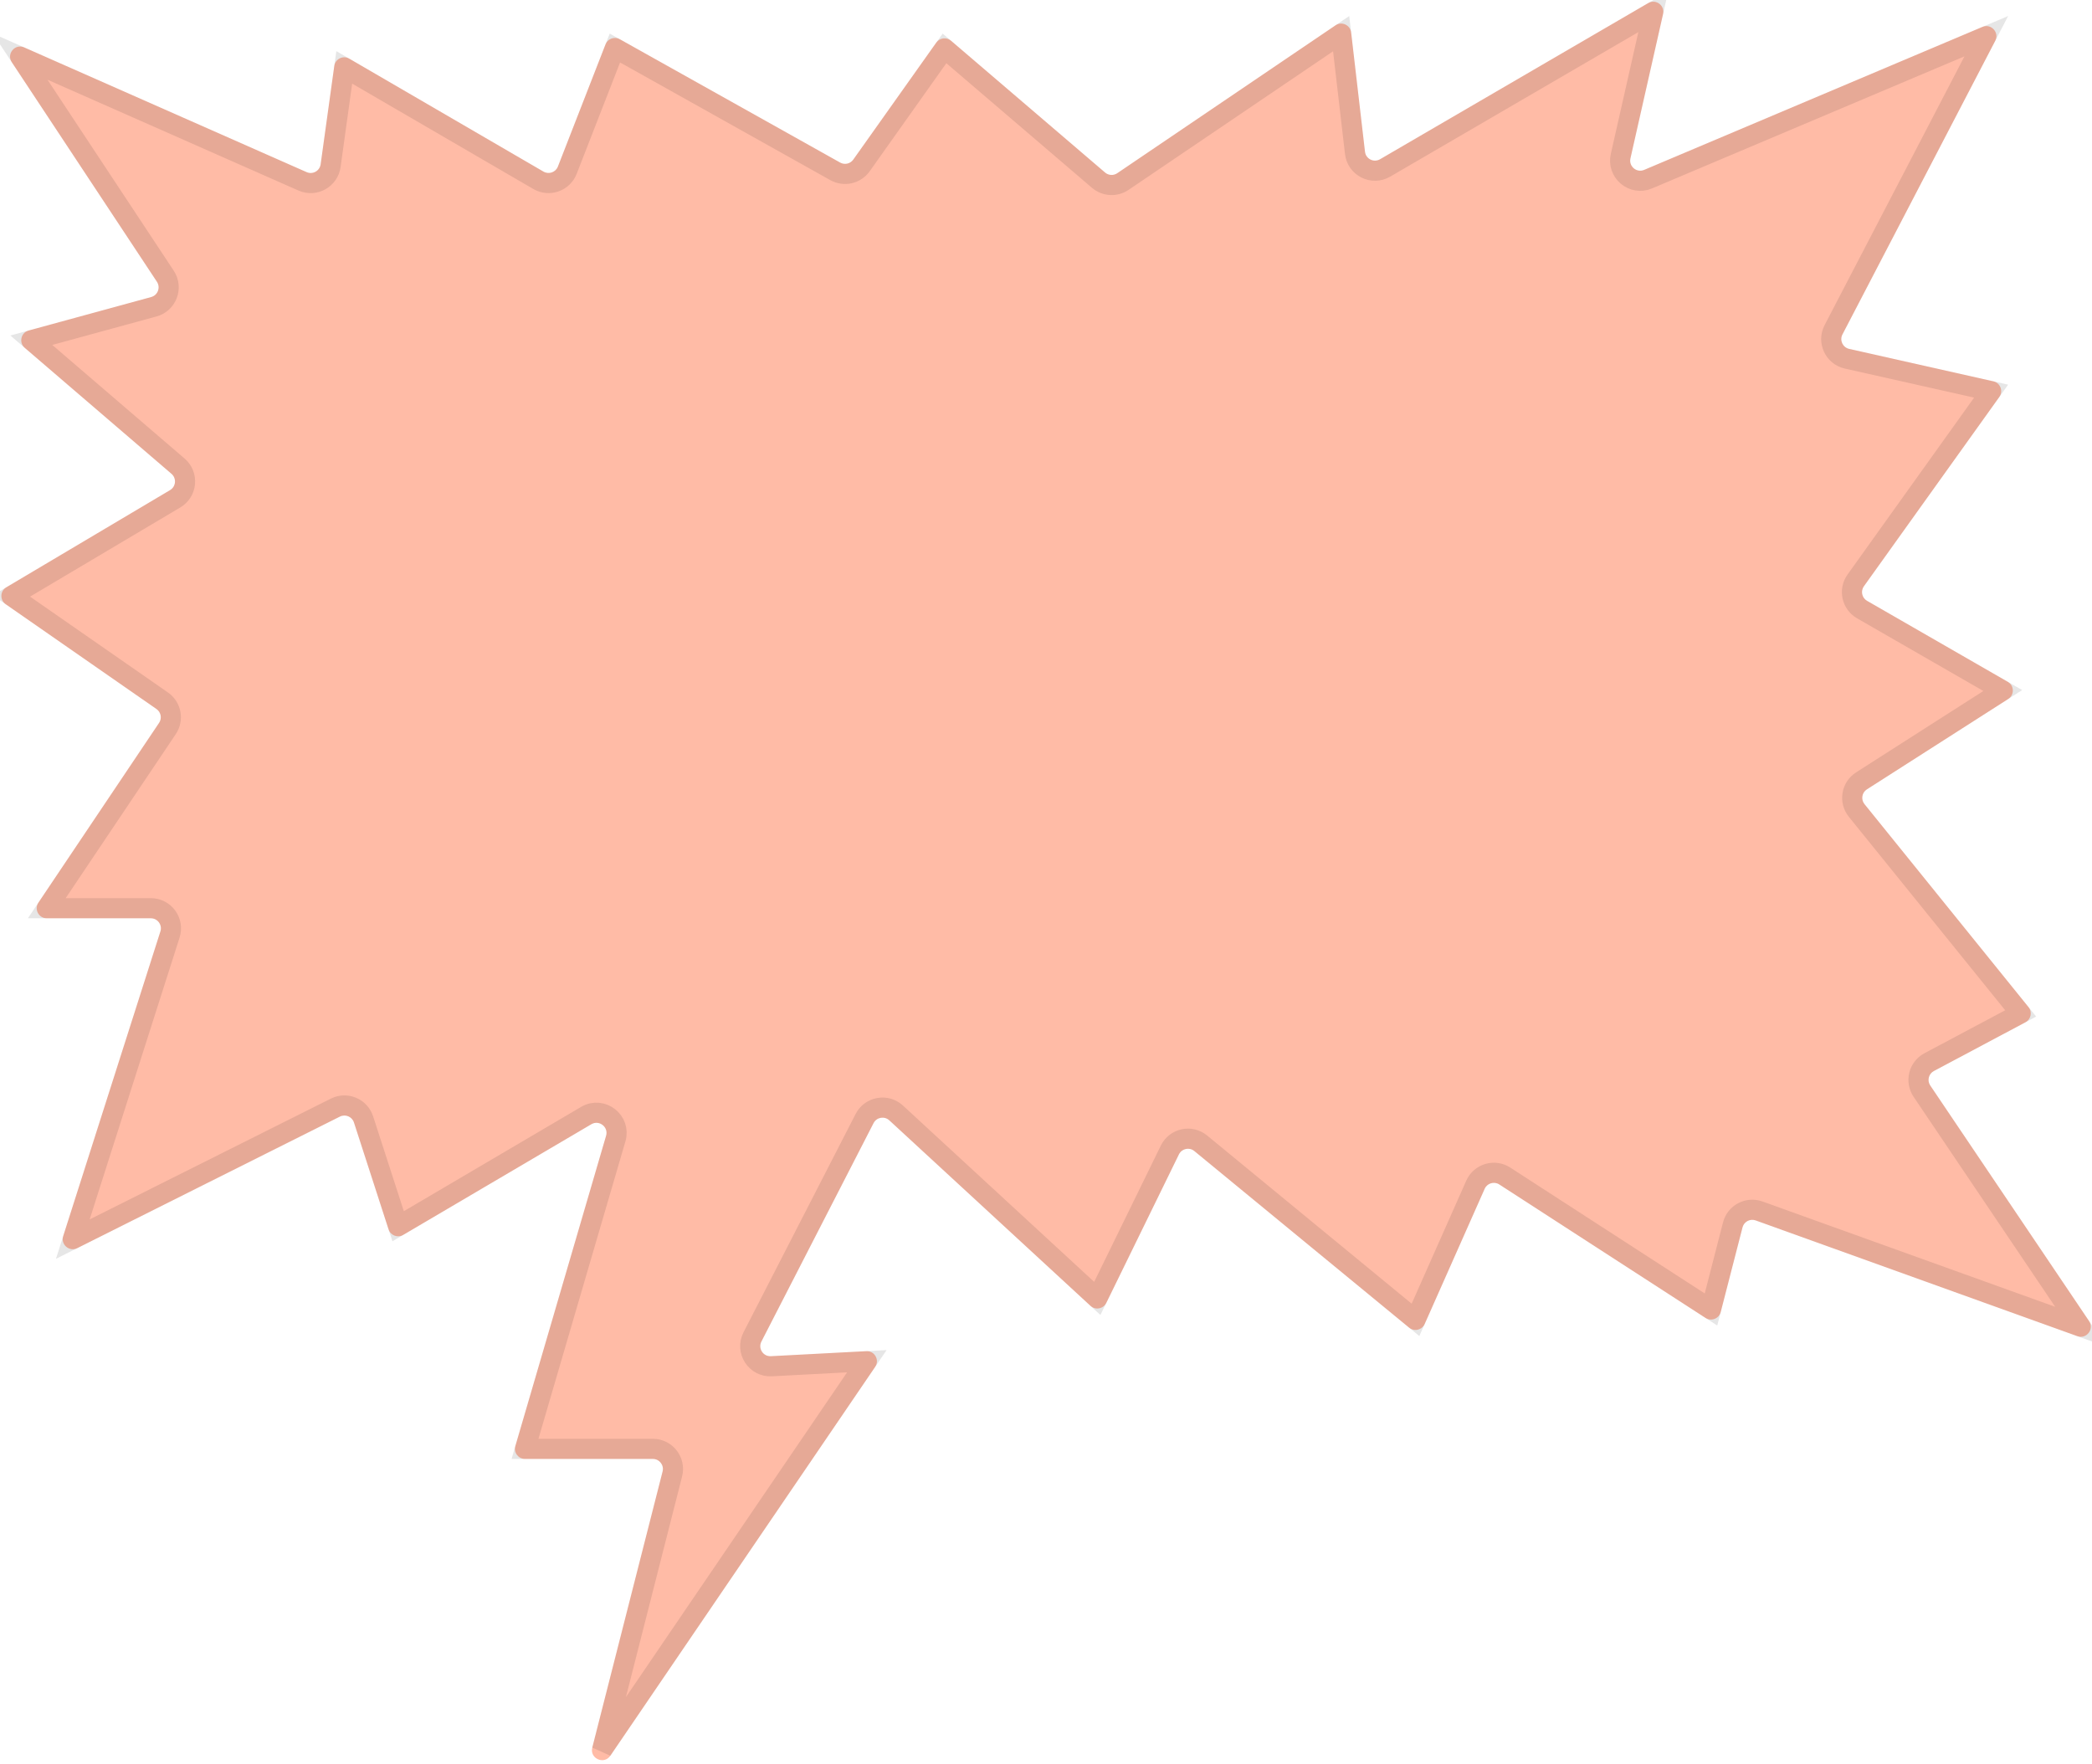 <svg width="879" height="741" viewBox="0 0 879 741" fill="none" xmlns="http://www.w3.org/2000/svg">
<g clip-path="url(#clip0_1105_2334)">
<path d="M4.946 26.13L65.938 118.392C67.525 120.794 66.301 124.045 63.525 124.803L12.046 138.866C8.776 139.76 7.833 143.945 10.406 146.154L72.052 199.081C74.247 200.966 73.944 204.449 71.456 205.926L2.653 246.765C0.007 248.336 -0.129 252.117 2.398 253.874L65.742 297.9C67.638 299.217 68.126 301.812 66.84 303.729L16.146 379.242C14.261 382.053 16.274 385.83 19.657 385.83H63.371C66.234 385.83 68.27 388.614 67.399 391.341L26.557 519.351C25.419 522.918 29.133 526.095 32.479 524.418L142.808 469.161C145.123 468.003 147.927 469.176 148.724 471.639L163.256 516.522C164.089 519.096 167.092 520.236 169.423 518.862L248.458 472.368C251.76 470.427 255.736 473.523 254.661 477.201L216.533 607.575C215.742 610.284 217.771 612.99 220.592 612.99H274.305C277.064 612.99 279.084 615.591 278.403 618.264L248.858 734.271C247.69 738.858 253.787 741.606 256.451 737.697L367.718 574.317C369.689 571.425 367.493 567.528 364.001 567.714L323.903 569.826C320.648 570 318.431 566.574 319.919 563.673L367.037 471.906C368.312 469.419 371.609 468.834 373.664 470.727L458.18 548.664C460.262 550.584 463.601 549.957 464.846 547.413L495.344 485.04C496.544 482.589 499.721 481.899 501.83 483.633L592.067 557.832C594.227 559.608 597.485 558.837 598.619 556.281L623.807 499.509C624.86 497.133 627.788 496.263 629.969 497.673L716.609 553.749C719.033 555.318 722.279 554.049 723.002 551.253L732.158 515.706C732.782 513.294 735.341 511.938 737.687 512.781L872.834 561.411C876.68 562.794 880.058 558.459 877.772 555.069L811.046 456.099C809.642 454.02 810.35 451.182 812.564 450.003L851.024 429.537C853.37 428.289 853.997 425.214 852.326 423.147L783.413 337.875C781.829 335.916 782.3 333.012 784.424 331.656L843.785 293.702C846.458 291.992 846.368 288.057 843.617 286.474L784.487 252.45C782.321 251.203 781.703 248.358 783.158 246.324L840.053 166.803C841.814 164.342 840.497 160.881 837.542 160.217L776.966 146.595C774.257 145.987 772.862 142.98 774.143 140.518L838.343 17.154C840.17 13.639 836.594 9.764 832.943 11.307L690.836 71.379C687.662 72.72 684.305 69.911 685.064 66.552L698.777 5.882C699.593 2.278 695.717 -0.564 692.525 1.296L579.857 66.91C577.223 68.444 573.878 66.771 573.527 63.743L567.713 13.655C567.347 10.502 563.768 8.861 561.14 10.642L469.439 72.777C467.864 73.846 465.767 73.728 464.318 72.49L399.602 17.119C397.712 15.502 394.844 15.857 393.404 17.885L358.52 67.062C357.272 68.825 354.893 69.361 353.006 68.305L260.425 16.482C258.184 15.228 255.351 16.244 254.419 18.637L234.415 69.982C233.473 72.401 230.593 73.407 228.349 72.102L146.767 24.652C144.167 23.141 140.865 24.749 140.452 27.727L134.724 69.035C134.338 71.817 131.397 73.457 128.828 72.323L10.182 19.929C6.32 18.224 2.618 22.608 4.946 26.13Z" fill="#FFBBA6"/>
<path d="M361.972 69.51L358.522 67.063M361.972 69.51L396.856 20.333L461.572 75.704M361.972 69.51C359.47 73.035 354.715 74.108 350.944 71.997L258.361 20.173L238.357 71.518C236.472 76.356 230.713 78.369 226.225 75.759L144.642 28.309L138.915 69.617C138.143 75.182 132.26 78.462 127.121 76.192L8.476 23.799L69.467 116.062C72.642 120.864 70.195 127.367 64.641 128.884L13.162 142.947L74.808 195.874C79.199 199.644 78.592 206.61 73.616 209.563L4.813 250.403L68.157 294.429C71.949 297.064 72.926 302.252 70.352 306.086L19.659 381.602H63.373C69.099 381.602 73.17 387.173 71.43 392.63L30.587 520.64L140.916 465.383C145.546 463.064 151.154 465.413 152.749 470.339L167.281 515.222L246.316 468.725C252.919 464.843 260.872 471.038 258.721 478.391L220.594 608.765H274.307C279.824 608.765 283.864 613.964 282.502 619.31L252.958 735.317L364.225 571.937L324.13 574.052C317.614 574.394 313.18 567.545 316.159 561.743L363.277 469.976C365.83 465.002 372.421 463.832 376.534 467.621L461.05 545.558L491.548 483.185C493.948 478.28 500.299 476.9 504.517 480.368L594.754 554.567L619.945 497.795C622.051 493.046 627.907 491.303 632.269 494.126L718.909 550.202L728.065 514.652C729.31 509.828 734.431 507.119 739.12 508.805L874.267 557.435L807.541 458.465C804.736 454.304 806.152 448.628 810.58 446.27L849.04 425.807L780.124 340.535C776.956 336.614 777.901 330.809 782.146 328.094L841.51 290.14L782.38 256.116C778.048 253.623 776.812 247.932 779.722 243.865L836.617 164.344L776.038 150.723C770.626 149.505 767.83 143.49 770.392 138.567L834.592 15.203L692.482 75.276C686.14 77.957 679.423 72.339 680.941 65.621L694.654 4.951L581.986 70.565M461.572 75.704L464.32 72.491M461.572 75.704C464.467 78.181 468.661 78.416 471.814 76.279L563.515 14.144L569.329 64.232C570.031 70.288 576.718 73.633 581.986 70.565M581.986 70.565L579.859 66.911" stroke="black" stroke-opacity="0.1" stroke-width="8.457"/>
</g>
<defs>
<clipPath id="clip0_1105_2334">
<rect width="879" height="741" fill="white"/>
</clipPath>
</defs>
</svg>
